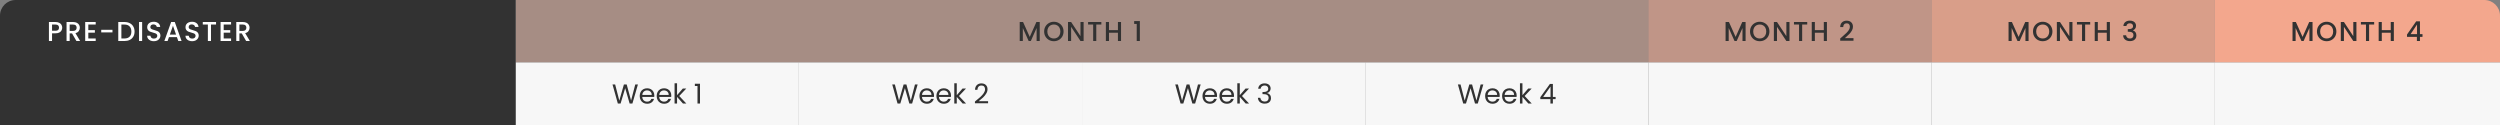 <svg viewBox="0 0 1280 64" fill="none" xmlns="http://www.w3.org/2000/svg">
<rect x="0" y="0" width="1280" height="64" fill="#808080" stroke="none"/>
<g id="surge_table/title">
<g id="Frame 1730">
<g id="surge_table/title_2">
<rect id="Rectangle 35" opacity="0.3" x="264" width="580" height="32" fill="#FFAB8E"/>
<path id="Sign up for Surge No" d="M532.339 11.27V21H530.743V14.336L527.775 21H526.669L523.687 14.336V21H522.091V11.27H523.813L527.229 18.9L530.631 11.27H532.339ZM539.575 21.098C538.669 21.098 537.834 20.888 537.069 20.468C536.313 20.039 535.711 19.446 535.263 18.69C534.824 17.925 534.605 17.066 534.605 16.114C534.605 15.162 534.824 14.308 535.263 13.552C535.711 12.796 536.313 12.208 537.069 11.788C537.834 11.359 538.669 11.144 539.575 11.144C540.489 11.144 541.325 11.359 542.081 11.788C542.846 12.208 543.448 12.796 543.887 13.552C544.325 14.308 544.545 15.162 544.545 16.114C544.545 17.066 544.325 17.925 543.887 18.69C543.448 19.446 542.846 20.039 542.081 20.468C541.325 20.888 540.489 21.098 539.575 21.098ZM539.575 19.712C540.219 19.712 540.793 19.567 541.297 19.278C541.801 18.979 542.193 18.559 542.473 18.018C542.762 17.467 542.907 16.833 542.907 16.114C542.907 15.395 542.762 14.765 542.473 14.224C542.193 13.683 541.801 13.267 541.297 12.978C540.793 12.689 540.219 12.544 539.575 12.544C538.931 12.544 538.357 12.689 537.853 12.978C537.349 13.267 536.952 13.683 536.663 14.224C536.383 14.765 536.243 15.395 536.243 16.114C536.243 16.833 536.383 17.467 536.663 18.018C536.952 18.559 537.349 18.979 537.853 19.278C538.357 19.567 538.931 19.712 539.575 19.712ZM554.809 21H553.213L548.411 13.734V21H546.815V11.256H548.411L553.213 18.508V11.256H554.809V21ZM563.891 11.27V12.572H561.301V21H559.705V12.572H557.101V11.27H563.891ZM573.978 11.27V21H572.382V16.744H567.804V21H566.208V11.27H567.804V15.442H572.382V11.27H573.978ZM580.695 12.25V10.794H583.607V21H581.997V12.25H580.695Z" fill="#323232"/>
</g>
<g id="surge_table/title_3">
<rect id="Rectangle 35_2" opacity="0.5" x="844" width="145" height="32" fill="#FFAB8E"/>
<path id="Sign up for Surge No_2" d="M893.746 11.27V21H892.15V14.336L889.182 21H888.076L885.094 14.336V21H883.498V11.27H885.22L888.636 18.9L892.038 11.27H893.746ZM900.982 21.098C900.076 21.098 899.241 20.888 898.476 20.468C897.72 20.039 897.118 19.446 896.67 18.69C896.231 17.925 896.012 17.066 896.012 16.114C896.012 15.162 896.231 14.308 896.67 13.552C897.118 12.796 897.72 12.208 898.476 11.788C899.241 11.359 900.076 11.144 900.982 11.144C901.896 11.144 902.732 11.359 903.488 11.788C904.253 12.208 904.855 12.796 905.294 13.552C905.732 14.308 905.952 15.162 905.952 16.114C905.952 17.066 905.732 17.925 905.294 18.69C904.855 19.446 904.253 20.039 903.488 20.468C902.732 20.888 901.896 21.098 900.982 21.098ZM900.982 19.712C901.626 19.712 902.2 19.567 902.704 19.278C903.208 18.979 903.6 18.559 903.88 18.018C904.169 17.467 904.314 16.833 904.314 16.114C904.314 15.395 904.169 14.765 903.88 14.224C903.6 13.683 903.208 13.267 902.704 12.978C902.2 12.689 901.626 12.544 900.982 12.544C900.338 12.544 899.764 12.689 899.26 12.978C898.756 13.267 898.359 13.683 898.07 14.224C897.79 14.765 897.65 15.395 897.65 16.114C897.65 16.833 897.79 17.467 898.07 18.018C898.359 18.559 898.756 18.979 899.26 19.278C899.764 19.567 900.338 19.712 900.982 19.712ZM916.216 21H914.62L909.818 13.734V21H908.222V11.256H909.818L914.62 18.508V11.256H916.216V21ZM925.298 11.27V12.572H922.708V21H921.112V12.572H918.508V11.27H925.298ZM935.384 11.27V21H933.788V16.744H929.21V21H927.614V11.27H929.21V15.442H933.788V11.27H935.384ZM943.194 18.83C944.09 18.055 944.795 17.421 945.308 16.926C945.831 16.422 946.265 15.899 946.61 15.358C946.956 14.817 947.128 14.275 947.128 13.734C947.128 13.174 946.993 12.735 946.722 12.418C946.461 12.101 946.046 11.942 945.476 11.942C944.926 11.942 944.496 12.119 944.188 12.474C943.89 12.819 943.731 13.286 943.712 13.874H942.172C942.2 12.81 942.518 11.998 943.124 11.438C943.74 10.869 944.52 10.584 945.462 10.584C946.48 10.584 947.273 10.864 947.842 11.424C948.421 11.984 948.71 12.731 948.71 13.664C948.71 14.336 948.538 14.985 948.192 15.61C947.856 16.226 947.45 16.781 946.974 17.276C946.508 17.761 945.91 18.326 945.182 18.97L944.552 19.53H948.99V20.86H942.186V19.698L943.194 18.83Z" fill="#323232"/>
</g>
<g id="surge_table/title_4">
<rect id="Rectangle 35_3" opacity="0.7" x="989" width="145" height="32" fill="#FFAB8E"/>
<path id="Sign up for Surge No_3" d="M1038.63 11.27V21H1037.03V14.336L1034.07 21H1032.96L1029.98 14.336V21H1028.38V11.27H1030.1L1033.52 18.9L1036.92 11.27H1038.63ZM1045.87 21.098C1044.96 21.098 1044.12 20.888 1043.36 20.468C1042.6 20.039 1042 19.446 1041.55 18.69C1041.11 17.925 1040.9 17.066 1040.9 16.114C1040.9 15.162 1041.11 14.308 1041.55 13.552C1042 12.796 1042.6 12.208 1043.36 11.788C1044.12 11.359 1044.96 11.144 1045.87 11.144C1046.78 11.144 1047.62 11.359 1048.37 11.788C1049.14 12.208 1049.74 12.796 1050.18 13.552C1050.62 14.308 1050.84 15.162 1050.84 16.114C1050.84 17.066 1050.62 17.925 1050.18 18.69C1049.74 19.446 1049.14 20.039 1048.37 20.468C1047.62 20.888 1046.78 21.098 1045.87 21.098ZM1045.87 19.712C1046.51 19.712 1047.08 19.567 1047.59 19.278C1048.09 18.979 1048.48 18.559 1048.76 18.018C1049.05 17.467 1049.2 16.833 1049.2 16.114C1049.2 15.395 1049.05 14.765 1048.76 14.224C1048.48 13.683 1048.09 13.267 1047.59 12.978C1047.08 12.689 1046.51 12.544 1045.87 12.544C1045.22 12.544 1044.65 12.689 1044.14 12.978C1043.64 13.267 1043.24 13.683 1042.95 14.224C1042.67 14.765 1042.53 15.395 1042.53 16.114C1042.53 16.833 1042.67 17.467 1042.95 18.018C1043.24 18.559 1043.64 18.979 1044.14 19.278C1044.65 19.567 1045.22 19.712 1045.87 19.712ZM1061.1 21H1059.5L1054.7 13.734V21H1053.11V11.256H1054.7L1059.5 18.508V11.256H1061.1V21ZM1070.18 11.27V12.572H1067.59V21H1066V12.572H1063.39V11.27H1070.18ZM1080.27 11.27V21H1078.67V16.744H1074.09V21H1072.5V11.27H1074.09V15.442H1078.67V11.27H1080.27ZM1087.17 13.314C1087.22 12.446 1087.56 11.769 1088.16 11.284C1088.78 10.799 1089.56 10.556 1090.51 10.556C1091.17 10.556 1091.73 10.673 1092.21 10.906C1092.68 11.139 1093.04 11.457 1093.29 11.858C1093.53 12.259 1093.65 12.712 1093.65 13.216C1093.65 13.795 1093.5 14.289 1093.19 14.7C1092.88 15.111 1092.51 15.386 1092.08 15.526V15.582C1092.63 15.75 1093.06 16.058 1093.37 16.506C1093.68 16.945 1093.83 17.509 1093.83 18.2C1093.83 18.751 1093.71 19.241 1093.45 19.67C1093.2 20.099 1092.83 20.44 1092.33 20.692C1091.84 20.935 1091.25 21.056 1090.56 21.056C1089.55 21.056 1088.72 20.799 1088.06 20.286C1087.42 19.763 1087.07 19.017 1087.03 18.046H1088.57C1088.61 18.541 1088.8 18.947 1089.14 19.264C1089.49 19.572 1089.95 19.726 1090.54 19.726C1091.11 19.726 1091.55 19.572 1091.86 19.264C1092.17 18.947 1092.32 18.541 1092.32 18.046C1092.32 17.393 1092.11 16.931 1091.69 16.66C1091.28 16.38 1090.64 16.24 1089.79 16.24H1089.42V14.924H1089.8C1090.56 14.915 1091.13 14.789 1091.52 14.546C1091.92 14.303 1092.12 13.921 1092.12 13.398C1092.12 12.95 1091.98 12.595 1091.69 12.334C1091.4 12.063 1090.99 11.928 1090.46 11.928C1089.94 11.928 1089.53 12.063 1089.24 12.334C1088.95 12.595 1088.78 12.922 1088.72 13.314H1087.17Z" fill="#323232"/>
</g>
<g id="surge_table/title_5">
<path id="Rectangle 35_4" opacity="0.9" d="M1134 0H1272C1276.42 0 1280 3.582 1280 8V32H1134V0Z" fill="#FFAB8E"/>
<path id="Sign up for Surge No_4" d="M1184.02 11.27V21H1182.42V14.336L1179.45 21H1178.35L1175.36 14.336V21H1173.77V11.27H1175.49L1178.91 18.9L1182.31 11.27H1184.02ZM1191.25 21.098C1190.35 21.098 1189.51 20.888 1188.75 20.468C1187.99 20.039 1187.39 19.446 1186.94 18.69C1186.5 17.925 1186.28 17.066 1186.28 16.114C1186.28 15.162 1186.5 14.308 1186.94 13.552C1187.39 12.796 1187.99 12.208 1188.75 11.788C1189.51 11.359 1190.35 11.144 1191.25 11.144C1192.17 11.144 1193 11.359 1193.76 11.788C1194.52 12.208 1195.12 12.796 1195.56 13.552C1196 14.308 1196.22 15.162 1196.22 16.114C1196.22 17.066 1196 17.925 1195.56 18.69C1195.12 19.446 1194.52 20.039 1193.76 20.468C1193 20.888 1192.17 21.098 1191.25 21.098ZM1191.25 19.712C1191.9 19.712 1192.47 19.567 1192.97 19.278C1193.48 18.979 1193.87 18.559 1194.15 18.018C1194.44 17.467 1194.58 16.833 1194.58 16.114C1194.58 15.395 1194.44 14.765 1194.15 14.224C1193.87 13.683 1193.48 13.267 1192.97 12.978C1192.47 12.689 1191.9 12.544 1191.25 12.544C1190.61 12.544 1190.03 12.689 1189.53 12.978C1189.03 13.267 1188.63 13.683 1188.34 14.224C1188.06 14.765 1187.92 15.395 1187.92 16.114C1187.92 16.833 1188.06 17.467 1188.34 18.018C1188.63 18.559 1189.03 18.979 1189.53 19.278C1190.03 19.567 1190.61 19.712 1191.25 19.712ZM1206.49 21H1204.89L1200.09 13.734V21H1198.49V11.256H1200.09L1204.89 18.508V11.256H1206.49V21ZM1215.57 11.27V12.572H1212.98V21H1211.38V12.572H1208.78V11.27H1215.57ZM1225.65 11.27V21H1224.06V16.744H1219.48V21H1217.88V11.27H1219.48V15.442H1224.06V11.27H1225.65ZM1232.39 18.872V17.668L1237.09 10.92H1239.02V17.486H1240.32V18.872H1239.02V21H1237.45V18.872H1232.39ZM1237.52 12.544L1234.22 17.486H1237.52V12.544Z" fill="#323232"/>
</g>
</g>
<g id="Frame 1730_2">
<g id="surge_table/subtitle">
<rect id="Rectangle 35_5" x="264" y="32" width="145" height="32" fill="#F7F7F7"/>
<path id="Sign up for Surge No_5" d="M326.62 43.242L323.792 53H322.364L320.096 45.146L317.744 53L316.33 53.014L313.6 43.242H314.958L317.086 51.516L319.438 43.242H320.866L323.106 51.488L325.248 43.242H326.62ZM335.014 48.87C335.014 49.113 335 49.369 334.972 49.64H328.84C328.887 50.396 329.144 50.989 329.61 51.418C330.086 51.838 330.66 52.048 331.332 52.048C331.883 52.048 332.34 51.922 332.704 51.67C333.078 51.409 333.339 51.063 333.488 50.634H334.86C334.655 51.371 334.244 51.973 333.628 52.44C333.012 52.897 332.247 53.126 331.332 53.126C330.604 53.126 329.951 52.963 329.372 52.636C328.803 52.309 328.355 51.847 328.028 51.25C327.702 50.643 327.538 49.943 327.538 49.15C327.538 48.357 327.697 47.661 328.014 47.064C328.332 46.467 328.775 46.009 329.344 45.692C329.923 45.365 330.586 45.202 331.332 45.202C332.06 45.202 332.704 45.361 333.264 45.678C333.824 45.995 334.254 46.434 334.552 46.994C334.86 47.545 335.014 48.17 335.014 48.87ZM333.698 48.604C333.698 48.119 333.591 47.703 333.376 47.358C333.162 47.003 332.868 46.737 332.494 46.56C332.13 46.373 331.724 46.28 331.276 46.28C330.632 46.28 330.082 46.485 329.624 46.896C329.176 47.307 328.92 47.876 328.854 48.604H333.698ZM343.696 48.87C343.696 49.113 343.682 49.369 343.654 49.64H337.522C337.569 50.396 337.825 50.989 338.292 51.418C338.768 51.838 339.342 52.048 340.014 52.048C340.565 52.048 341.022 51.922 341.386 51.67C341.759 51.409 342.021 51.063 342.17 50.634H343.542C343.337 51.371 342.926 51.973 342.31 52.44C341.694 52.897 340.929 53.126 340.014 53.126C339.286 53.126 338.633 52.963 338.054 52.636C337.485 52.309 337.037 51.847 336.71 51.25C336.383 50.643 336.22 49.943 336.22 49.15C336.22 48.357 336.379 47.661 336.696 47.064C337.013 46.467 337.457 46.009 338.026 45.692C338.605 45.365 339.267 45.202 340.014 45.202C340.742 45.202 341.386 45.361 341.946 45.678C342.506 45.995 342.935 46.434 343.234 46.994C343.542 47.545 343.696 48.17 343.696 48.87ZM342.38 48.604C342.38 48.119 342.273 47.703 342.058 47.358C341.843 47.003 341.549 46.737 341.176 46.56C340.812 46.373 340.406 46.28 339.958 46.28C339.314 46.28 338.763 46.485 338.306 46.896C337.858 47.307 337.601 47.876 337.536 48.604H342.38ZM349.662 53L346.652 49.612V53H345.378V42.64H346.652V48.73L349.606 45.328H351.384L347.772 49.15L351.398 53H349.662ZM355.769 44.04V42.878H358.401V53H357.113V44.04H355.769Z" fill="#323232"/>
</g>
<g id="surge_table/subtitle_2">
<rect id="Rectangle 35_6" x="409" y="32" width="145" height="32" fill="#F7F7F7"/>
<path id="Sign up for Surge No_6" d="M469.836 43.242L467.008 53H465.58L463.312 45.146L460.96 53L459.546 53.014L456.816 43.242H458.174L460.302 51.516L462.654 43.242H464.082L466.322 51.488L468.464 43.242H469.836ZM478.23 48.87C478.23 49.113 478.216 49.369 478.188 49.64H472.056C472.103 50.396 472.36 50.989 472.826 51.418C473.302 51.838 473.876 52.048 474.548 52.048C475.099 52.048 475.556 51.922 475.92 51.67C476.294 51.409 476.555 51.063 476.704 50.634H478.076C477.871 51.371 477.46 51.973 476.844 52.44C476.228 52.897 475.463 53.126 474.548 53.126C473.82 53.126 473.167 52.963 472.588 52.636C472.019 52.309 471.571 51.847 471.244 51.25C470.918 50.643 470.754 49.943 470.754 49.15C470.754 48.357 470.913 47.661 471.23 47.064C471.548 46.467 471.991 46.009 472.56 45.692C473.139 45.365 473.802 45.202 474.548 45.202C475.276 45.202 475.92 45.361 476.48 45.678C477.04 45.995 477.47 46.434 477.768 46.994C478.076 47.545 478.23 48.17 478.23 48.87ZM476.914 48.604C476.914 48.119 476.807 47.703 476.592 47.358C476.378 47.003 476.084 46.737 475.71 46.56C475.346 46.373 474.94 46.28 474.492 46.28C473.848 46.28 473.298 46.485 472.84 46.896C472.392 47.307 472.136 47.876 472.07 48.604H476.914ZM486.912 48.87C486.912 49.113 486.898 49.369 486.87 49.64H480.738C480.785 50.396 481.041 50.989 481.508 51.418C481.984 51.838 482.558 52.048 483.23 52.048C483.781 52.048 484.238 51.922 484.602 51.67C484.975 51.409 485.237 51.063 485.386 50.634H486.758C486.553 51.371 486.142 51.973 485.526 52.44C484.91 52.897 484.145 53.126 483.23 53.126C482.502 53.126 481.849 52.963 481.27 52.636C480.701 52.309 480.253 51.847 479.926 51.25C479.599 50.643 479.436 49.943 479.436 49.15C479.436 48.357 479.595 47.661 479.912 47.064C480.229 46.467 480.673 46.009 481.242 45.692C481.821 45.365 482.483 45.202 483.23 45.202C483.958 45.202 484.602 45.361 485.162 45.678C485.722 45.995 486.151 46.434 486.45 46.994C486.758 47.545 486.912 48.17 486.912 48.87ZM485.596 48.604C485.596 48.119 485.489 47.703 485.274 47.358C485.059 47.003 484.765 46.737 484.392 46.56C484.028 46.373 483.622 46.28 483.174 46.28C482.53 46.28 481.979 46.485 481.522 46.896C481.074 47.307 480.817 47.876 480.752 48.604H485.596ZM492.878 53L489.868 49.612V53H488.594V42.64H489.868V48.73L492.822 45.328H494.6L490.988 49.15L494.614 53H492.878ZM499.167 51.978C500.352 51.026 501.281 50.247 501.953 49.64C502.625 49.024 503.19 48.385 503.647 47.722C504.114 47.05 504.347 46.392 504.347 45.748C504.347 45.141 504.198 44.665 503.899 44.32C503.61 43.965 503.138 43.788 502.485 43.788C501.85 43.788 501.356 43.989 501.001 44.39C500.656 44.782 500.469 45.309 500.441 45.972H499.209C499.246 44.927 499.564 44.119 500.161 43.55C500.758 42.981 501.528 42.696 502.471 42.696C503.432 42.696 504.193 42.962 504.753 43.494C505.322 44.026 505.607 44.759 505.607 45.692C505.607 46.467 505.374 47.223 504.907 47.96C504.45 48.688 503.927 49.332 503.339 49.892C502.751 50.443 502 51.087 501.085 51.824H505.901V52.888H499.167V51.978Z" fill="#323232"/>
</g>
<g id="surge_table/subtitle_3">
<rect id="Rectangle 35_7" x="554" y="32" width="145" height="32" fill="#F7F7F7"/>
<path id="Sign up for Surge No_7" d="M614.74 43.242L611.912 53H610.484L608.216 45.146L605.864 53L604.45 53.014L601.72 43.242H603.078L605.206 51.516L607.558 43.242H608.986L611.226 51.488L613.368 43.242H614.74ZM623.135 48.87C623.135 49.113 623.121 49.369 623.093 49.64H616.961C617.007 50.396 617.264 50.989 617.731 51.418C618.207 51.838 618.781 52.048 619.453 52.048C620.003 52.048 620.461 51.922 620.825 51.67C621.198 51.409 621.459 51.063 621.609 50.634H622.981C622.775 51.371 622.365 51.973 621.749 52.44C621.133 52.897 620.367 53.126 619.453 53.126C618.725 53.126 618.071 52.963 617.493 52.636C616.923 52.309 616.475 51.847 616.149 51.25C615.822 50.643 615.659 49.943 615.659 49.15C615.659 48.357 615.817 47.661 616.135 47.064C616.452 46.467 616.895 46.009 617.465 45.692C618.043 45.365 618.706 45.202 619.453 45.202C620.181 45.202 620.825 45.361 621.385 45.678C621.945 45.995 622.374 46.434 622.673 46.994C622.981 47.545 623.135 48.17 623.135 48.87ZM621.819 48.604C621.819 48.119 621.711 47.703 621.497 47.358C621.282 47.003 620.988 46.737 620.615 46.56C620.251 46.373 619.845 46.28 619.397 46.28C618.753 46.28 618.202 46.485 617.745 46.896C617.297 47.307 617.04 47.876 616.975 48.604H621.819ZM631.816 48.87C631.816 49.113 631.802 49.369 631.774 49.64H625.642C625.689 50.396 625.945 50.989 626.412 51.418C626.888 51.838 627.462 52.048 628.134 52.048C628.685 52.048 629.142 51.922 629.506 51.67C629.879 51.409 630.141 51.063 630.29 50.634H631.662C631.457 51.371 631.046 51.973 630.43 52.44C629.814 52.897 629.049 53.126 628.134 53.126C627.406 53.126 626.753 52.963 626.174 52.636C625.605 52.309 625.157 51.847 624.83 51.25C624.503 50.643 624.34 49.943 624.34 49.15C624.34 48.357 624.499 47.661 624.816 47.064C625.133 46.467 625.577 46.009 626.146 45.692C626.725 45.365 627.387 45.202 628.134 45.202C628.862 45.202 629.506 45.361 630.066 45.678C630.626 45.995 631.055 46.434 631.354 46.994C631.662 47.545 631.816 48.17 631.816 48.87ZM630.5 48.604C630.5 48.119 630.393 47.703 630.178 47.358C629.963 47.003 629.669 46.737 629.296 46.56C628.932 46.373 628.526 46.28 628.078 46.28C627.434 46.28 626.883 46.485 626.426 46.896C625.978 47.307 625.721 47.876 625.656 48.604H630.5ZM637.782 53L634.772 49.612V53H633.498V42.64H634.772V48.73L637.726 45.328H639.504L635.892 49.15L639.518 53H637.782ZM644.197 45.426C644.263 44.567 644.594 43.895 645.191 43.41C645.789 42.925 646.563 42.682 647.515 42.682C648.15 42.682 648.696 42.799 649.153 43.032C649.62 43.256 649.97 43.564 650.203 43.956C650.446 44.348 650.567 44.791 650.567 45.286C650.567 45.865 650.399 46.364 650.063 46.784C649.737 47.204 649.307 47.475 648.775 47.596V47.666C649.382 47.815 649.863 48.109 650.217 48.548C650.572 48.987 650.749 49.561 650.749 50.27C650.749 50.802 650.628 51.283 650.385 51.712C650.143 52.132 649.779 52.463 649.293 52.706C648.808 52.949 648.225 53.07 647.543 53.07C646.554 53.07 645.742 52.813 645.107 52.3C644.473 51.777 644.118 51.04 644.043 50.088H645.275C645.341 50.648 645.569 51.105 645.961 51.46C646.353 51.815 646.876 51.992 647.529 51.992C648.183 51.992 648.677 51.824 649.013 51.488C649.359 51.143 649.531 50.699 649.531 50.158C649.531 49.458 649.298 48.954 648.831 48.646C648.365 48.338 647.66 48.184 646.717 48.184H646.395V47.12H646.731C647.59 47.111 648.239 46.971 648.677 46.7C649.116 46.42 649.335 45.991 649.335 45.412C649.335 44.917 649.172 44.521 648.845 44.222C648.528 43.923 648.071 43.774 647.473 43.774C646.895 43.774 646.428 43.923 646.073 44.222C645.719 44.521 645.509 44.922 645.443 45.426H644.197Z" fill="#323232"/>
</g>
<g id="surge_table/subtitle_4">
<rect id="Rectangle 35_8" x="699" y="32" width="145" height="32" fill="#F7F7F7"/>
<path id="Sign up for Surge No_8" d="M759.46 43.242L756.632 53H755.204L752.936 45.146L750.584 53L749.17 53.014L746.44 43.242H747.798L749.926 51.516L752.278 43.242H753.706L755.946 51.488L758.088 43.242H759.46ZM767.854 48.87C767.854 49.113 767.84 49.369 767.812 49.64H761.68C761.727 50.396 761.984 50.989 762.45 51.418C762.926 51.838 763.5 52.048 764.172 52.048C764.723 52.048 765.18 51.922 765.544 51.67C765.918 51.409 766.179 51.063 766.328 50.634H767.7C767.495 51.371 767.084 51.973 766.468 52.44C765.852 52.897 765.087 53.126 764.172 53.126C763.444 53.126 762.791 52.963 762.212 52.636C761.643 52.309 761.195 51.847 760.868 51.25C760.542 50.643 760.378 49.943 760.378 49.15C760.378 48.357 760.537 47.661 760.854 47.064C761.172 46.467 761.615 46.009 762.184 45.692C762.763 45.365 763.426 45.202 764.172 45.202C764.9 45.202 765.544 45.361 766.104 45.678C766.664 45.995 767.094 46.434 767.392 46.994C767.7 47.545 767.854 48.17 767.854 48.87ZM766.538 48.604C766.538 48.119 766.431 47.703 766.216 47.358C766.002 47.003 765.708 46.737 765.334 46.56C764.97 46.373 764.564 46.28 764.116 46.28C763.472 46.28 762.922 46.485 762.464 46.896C762.016 47.307 761.76 47.876 761.694 48.604H766.538ZM776.536 48.87C776.536 49.113 776.522 49.369 776.494 49.64H770.362C770.409 50.396 770.665 50.989 771.132 51.418C771.608 51.838 772.182 52.048 772.854 52.048C773.405 52.048 773.862 51.922 774.226 51.67C774.599 51.409 774.861 51.063 775.01 50.634H776.382C776.177 51.371 775.766 51.973 775.15 52.44C774.534 52.897 773.769 53.126 772.854 53.126C772.126 53.126 771.473 52.963 770.894 52.636C770.325 52.309 769.877 51.847 769.55 51.25C769.223 50.643 769.06 49.943 769.06 49.15C769.06 48.357 769.219 47.661 769.536 47.064C769.853 46.467 770.297 46.009 770.866 45.692C771.445 45.365 772.107 45.202 772.854 45.202C773.582 45.202 774.226 45.361 774.786 45.678C775.346 45.995 775.775 46.434 776.074 46.994C776.382 47.545 776.536 48.17 776.536 48.87ZM775.22 48.604C775.22 48.119 775.113 47.703 774.898 47.358C774.683 47.003 774.389 46.737 774.016 46.56C773.652 46.373 773.246 46.28 772.798 46.28C772.154 46.28 771.603 46.485 771.146 46.896C770.698 47.307 770.441 47.876 770.376 48.604H775.22ZM782.502 53L779.492 49.612V53H778.218V42.64H779.492V48.73L782.446 45.328H784.224L780.612 49.15L784.238 53H782.502ZM788.637 50.746V49.78L793.551 42.976H795.077V49.64H796.477V50.746H795.077V53H793.817V50.746H788.637ZM793.873 44.306L790.107 49.64H793.873V44.306Z" fill="#323232"/>
</g>
<g id="surge_table/subtitle_5">
<rect id="Rectangle 35_9" x="844" y="32" width="145" height="32" fill="#F7F7F7"/>
</g>
<g id="surge_table/subtitle_6">
<rect id="Rectangle 35_10" x="989" y="32" width="145" height="32" fill="#F7F7F7"/>
</g>
<g id="surge_table/subtitle_7">
<rect id="Rectangle 35_11" x="1134" y="32" width="146" height="32" fill="#F7F7F7"/>
</g>
</g>
<g id="surge_table/empty">
<path id="Rectangle 35_12" d="M0 8C0 3.582 3.582 0 8 0H264V64H0V8Z" fill="#323232"/>
</g>
<g id="surge_table/subtitle1">
<path id="Sign up for Surge No_9" d="M31.854 14.168C31.854 14.663 31.737 15.129 31.504 15.568C31.271 16.007 30.897 16.366 30.384 16.646C29.871 16.917 29.213 17.052 28.41 17.052H26.646V21H25.05V11.27H28.41C29.157 11.27 29.787 11.401 30.3 11.662C30.823 11.914 31.21 12.259 31.462 12.698C31.723 13.137 31.854 13.627 31.854 14.168ZM28.41 15.75C29.017 15.75 29.469 15.615 29.768 15.344C30.067 15.064 30.216 14.672 30.216 14.168C30.216 13.104 29.614 12.572 28.41 12.572H26.646V15.75H28.41ZM39.13 21L36.89 17.108H35.672V21H34.076V11.27H37.436C38.183 11.27 38.813 11.401 39.326 11.662C39.849 11.923 40.236 12.273 40.488 12.712C40.749 13.151 40.88 13.641 40.88 14.182C40.88 14.817 40.694 15.395 40.32 15.918C39.956 16.431 39.392 16.781 38.626 16.968L41.034 21H39.13ZM35.672 15.834H37.436C38.033 15.834 38.481 15.685 38.78 15.386C39.088 15.087 39.242 14.686 39.242 14.182C39.242 13.678 39.093 13.286 38.794 13.006C38.495 12.717 38.043 12.572 37.436 12.572H35.672V15.834ZM45.218 12.558V15.414H48.578V16.716H45.218V19.698H48.998V21H43.622V11.256H48.998V12.558H45.218ZM57.586 15.26V16.604H51.832V15.26H57.586ZM63.731 11.27C64.767 11.27 65.672 11.471 66.447 11.872C67.231 12.264 67.833 12.833 68.253 13.58C68.683 14.317 68.897 15.181 68.897 16.17C68.897 17.159 68.683 18.018 68.253 18.746C67.833 19.474 67.231 20.034 66.447 20.426C65.672 20.809 64.767 21 63.731 21H60.553V11.27H63.731ZM63.731 19.698C64.87 19.698 65.743 19.39 66.349 18.774C66.956 18.158 67.259 17.29 67.259 16.17C67.259 15.041 66.956 14.159 66.349 13.524C65.743 12.889 64.87 12.572 63.731 12.572H62.149V19.698H63.731ZM72.775 11.27V21H71.179V11.27H72.775ZM78.776 21.098C78.123 21.098 77.535 20.986 77.012 20.762C76.49 20.529 76.079 20.202 75.78 19.782C75.482 19.362 75.332 18.872 75.332 18.312H77.04C77.078 18.732 77.241 19.077 77.53 19.348C77.829 19.619 78.244 19.754 78.776 19.754C79.327 19.754 79.756 19.623 80.064 19.362C80.372 19.091 80.526 18.746 80.526 18.326C80.526 17.999 80.428 17.733 80.232 17.528C80.046 17.323 79.808 17.164 79.518 17.052C79.238 16.94 78.846 16.819 78.342 16.688C77.708 16.52 77.19 16.352 76.788 16.184C76.396 16.007 76.06 15.736 75.78 15.372C75.5 15.008 75.36 14.523 75.36 13.916C75.36 13.356 75.5 12.866 75.78 12.446C76.06 12.026 76.452 11.704 76.956 11.48C77.46 11.256 78.044 11.144 78.706 11.144C79.649 11.144 80.419 11.382 81.016 11.858C81.623 12.325 81.959 12.969 82.024 13.79H80.26C80.232 13.435 80.064 13.132 79.756 12.88C79.448 12.628 79.042 12.502 78.538 12.502C78.081 12.502 77.708 12.619 77.418 12.852C77.129 13.085 76.984 13.421 76.984 13.86C76.984 14.159 77.073 14.406 77.25 14.602C77.437 14.789 77.67 14.938 77.95 15.05C78.23 15.162 78.613 15.283 79.098 15.414C79.742 15.591 80.265 15.769 80.666 15.946C81.077 16.123 81.422 16.399 81.702 16.772C81.992 17.136 82.136 17.626 82.136 18.242C82.136 18.737 82.001 19.203 81.73 19.642C81.469 20.081 81.082 20.435 80.568 20.706C80.064 20.967 79.467 21.098 78.776 21.098ZM90.585 19.012H86.511L85.811 21H84.145L87.632 11.256H89.48L92.966 21H91.285L90.585 19.012ZM90.138 17.71L88.555 13.188L86.96 17.71H90.138ZM98.387 21.098C97.734 21.098 97.146 20.986 96.623 20.762C96.101 20.529 95.69 20.202 95.391 19.782C95.093 19.362 94.943 18.872 94.943 18.312H96.651C96.689 18.732 96.852 19.077 97.141 19.348C97.44 19.619 97.855 19.754 98.387 19.754C98.938 19.754 99.367 19.623 99.675 19.362C99.983 19.091 100.137 18.746 100.137 18.326C100.137 17.999 100.039 17.733 99.843 17.528C99.657 17.323 99.419 17.164 99.129 17.052C98.849 16.94 98.457 16.819 97.953 16.688C97.319 16.52 96.801 16.352 96.399 16.184C96.007 16.007 95.671 15.736 95.391 15.372C95.111 15.008 94.971 14.523 94.971 13.916C94.971 13.356 95.111 12.866 95.391 12.446C95.671 12.026 96.063 11.704 96.567 11.48C97.071 11.256 97.655 11.144 98.317 11.144C99.26 11.144 100.03 11.382 100.627 11.858C101.234 12.325 101.57 12.969 101.635 13.79H99.871C99.843 13.435 99.675 13.132 99.367 12.88C99.059 12.628 98.653 12.502 98.149 12.502C97.692 12.502 97.319 12.619 97.029 12.852C96.74 13.085 96.595 13.421 96.595 13.86C96.595 14.159 96.684 14.406 96.861 14.602C97.048 14.789 97.281 14.938 97.561 15.05C97.841 15.162 98.224 15.283 98.709 15.414C99.353 15.591 99.876 15.769 100.277 15.946C100.688 16.123 101.033 16.399 101.313 16.772C101.603 17.136 101.747 17.626 101.747 18.242C101.747 18.737 101.612 19.203 101.341 19.642C101.08 20.081 100.693 20.435 100.179 20.706C99.675 20.967 99.078 21.098 98.387 21.098ZM110.616 11.27V12.572H108.026V21H106.43V12.572H103.826V11.27H110.616ZM114.529 12.558V15.414H117.889V16.716H114.529V19.698H118.309V21H112.933V11.256H118.309V12.558H114.529ZM126.029 21L123.789 17.108H122.571V21H120.975V11.27H124.335C125.081 11.27 125.711 11.401 126.225 11.662C126.747 11.923 127.135 12.273 127.387 12.712C127.648 13.151 127.779 13.641 127.779 14.182C127.779 14.817 127.592 15.395 127.219 15.918C126.855 16.431 126.29 16.781 125.525 16.968L127.933 21H126.029ZM122.571 15.834H124.335C124.932 15.834 125.38 15.685 125.679 15.386C125.987 15.087 126.141 14.686 126.141 14.182C126.141 13.678 125.991 13.286 125.693 13.006C125.394 12.717 124.941 12.572 124.335 12.572H122.571V15.834Z" fill="white"/>
</g>
</g>
</svg>
